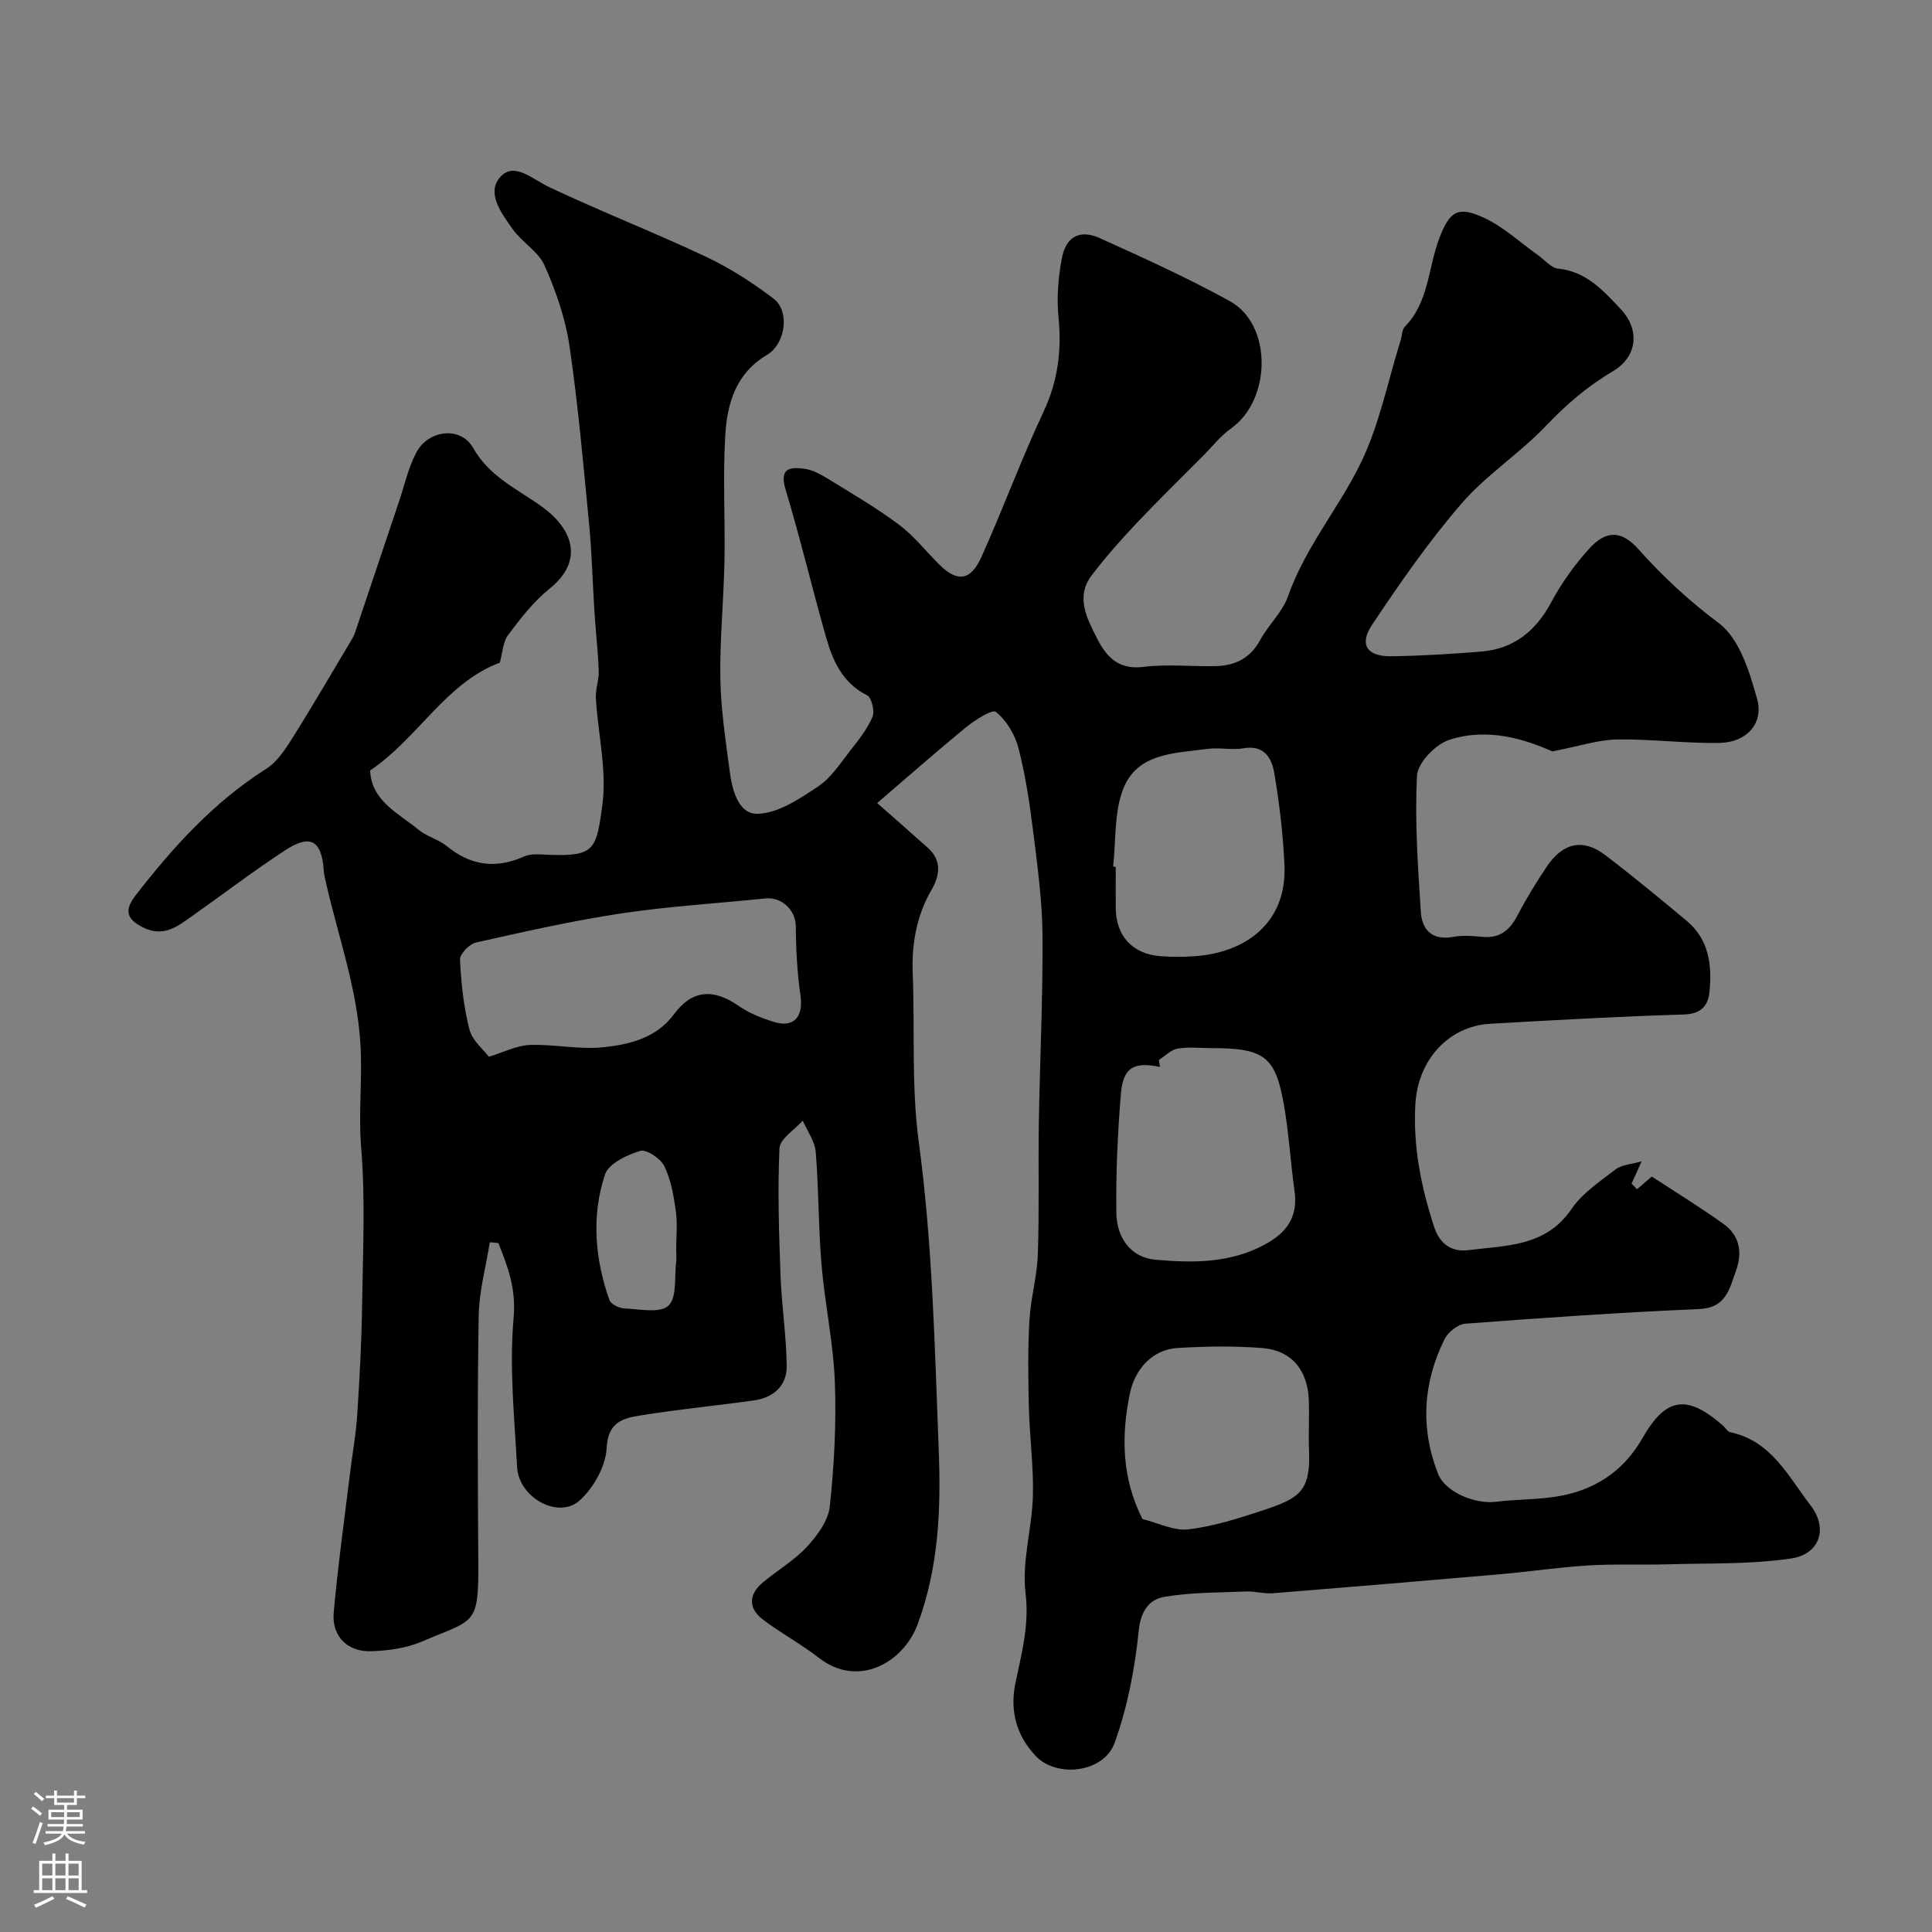 <svg enable-background="new 0 0 400 400" viewBox="0 0 400 400" xmlns="http://www.w3.org/2000/svg"><rect x="0" y="0" width="400" height="400" fill="#808080" stroke="none"/><path d="m181.61 166.26c3.94 3.48 7.27 6.38 10.55 9.33 2.87 2.59 2.4 5.7.75 8.55-3.17 5.46-4.18 11.28-3.94 17.5.45 11.6-.29 23.33 1.25 34.77 2.86 21.19 3.3 42.42 4.13 63.71.49 12.53-.03 24.44-4.35 36.14-2.94 7.97-12.33 13.32-20.46 6.98-3.71-2.89-7.94-5.13-11.67-8-2.96-2.28-2.86-5.14.01-7.56 2.99-2.53 6.5-4.54 9.14-7.38 2.16-2.33 4.45-5.42 4.77-8.38.92-8.53 1.38-17.19 1.06-25.76-.31-8.15-2.08-16.24-2.77-24.39-.65-7.74-.56-15.53-1.19-23.27-.18-2.22-1.75-4.33-2.69-6.49-1.68 1.91-4.73 3.75-4.82 5.73-.4 8.77-.1 17.58.22 26.36.23 6.25 1.21 12.47 1.28 18.71.05 4.12-2.76 6.57-6.83 7.14-7.93 1.1-15.91 1.87-23.81 3.16-3.45.56-6.39 1.5-6.64 6.67-.18 3.77-2.7 8.26-5.58 10.87-4.39 3.97-12.62-.58-12.96-6.89-.56-10.31-1.63-20.71-.72-30.92.54-6.03-1.19-10.55-3.16-15.48-.59-.06-1.18-.11-1.77-.17-.8 5.06-2.22 10.12-2.3 15.19-.29 17.16-.19 34.33-.08 51.49.08 12.85-.96 11.39-11.69 16-3.2 1.37-6.96 1.88-10.48 2-4.93.17-8.2-3.13-7.77-7.99.86-9.62 2.2-19.19 3.37-28.79.49-4.06 1.24-8.11 1.5-12.19.49-7.42.89-14.86 1-22.3.16-11.03.71-22.12-.19-33.08-.59-7.15.3-14.25-.15-21.41-.72-11.59-4.55-22.07-7.05-33.02-.22-.95-.47-1.91-.54-2.88-.44-6.22-2.73-7.6-8.01-4.16-6.52 4.26-12.72 9.01-19.09 13.5-3.05 2.15-5.94 4.6-10.23 2.5-3.47-1.69-4.05-3.53-1.64-6.65 7.77-10.03 16.19-19.33 27.05-26.22 2.25-1.43 3.94-4 5.41-6.34 4.25-6.76 8.26-13.68 12.36-20.54.25-.42.47-.87.62-1.32 3.05-9.06 6.08-18.13 9.13-27.2 1.13-3.37 1.91-6.94 3.54-10.05 2.49-4.76 9.21-5.56 11.8-.98 3.4 6.01 9.24 8.54 14.27 12.18 6.31 4.56 8.79 11.14 1.52 16.97-3.3 2.65-5.99 6.15-8.56 9.56-1.07 1.42-1.13 3.62-1.72 5.73-11.18 4.19-16.97 15.69-26.85 22.33.29 6.36 5.83 8.8 9.98 12.24 1.72 1.43 4.15 2 5.89 3.42 4.96 4.04 10.12 4.77 16 2.15 1.55-.69 3.6-.4 5.42-.34 9.2.31 9.55-1.17 10.79-10.29.97-7.17-.9-14.72-1.34-22.1-.11-1.89.66-3.82.59-5.72-.15-4.1-.63-8.19-.89-12.29-.39-5.95-.51-11.92-1.08-17.86-1.2-12.4-2.28-24.82-4.09-37.13-.84-5.69-2.81-11.35-5.15-16.63-1.3-2.93-4.73-4.85-6.66-7.6-2.28-3.24-5.56-7.54-2.39-10.86 2.86-2.99 6.59.62 9.96 2.21 10.71 5.06 21.77 9.38 32.49 14.43 4.95 2.33 9.66 5.37 14.02 8.69 3.36 2.56 2.55 9.31-1.41 11.66-6.46 3.85-8.21 10.08-8.6 16.62-.53 8.67 0 17.39-.17 26.09-.16 8.1-.98 16.21-.85 24.3.1 6.36 1.1 12.73 1.92 19.06.51 3.94 1.78 9.09 5.91 8.92 4.25-.17 8.65-3.15 12.45-5.69 2.69-1.8 4.61-4.84 6.68-7.48 1.71-2.17 3.49-4.41 4.54-6.91.5-1.18-.18-3.98-1.12-4.46-5.1-2.56-7.11-7.14-8.51-12.07-2.88-10.16-5.33-20.44-8.37-30.55-1.34-4.45.95-4.69 3.94-4.27 1.71.24 3.4 1.18 4.91 2.11 4.94 3.04 9.97 5.97 14.6 9.43 3.09 2.31 5.55 5.46 8.31 8.22 3.78 3.78 6.55 3.5 8.82-1.56 4.46-9.92 8.21-20.16 12.83-30 3.02-6.43 3.79-12.82 3.09-19.76-.39-3.88-.03-7.95.66-11.81.84-4.7 3.7-6.29 7.97-4.36 9.08 4.11 18.19 8.23 26.89 13.04 8.79 4.86 8.59 20.38.22 26.33-2.2 1.56-3.92 3.8-5.85 5.74-4.56 4.59-9.2 9.1-13.64 13.8-3.27 3.46-6.45 7.04-9.33 10.82-3.44 4.52-1.04 8.94 1.07 13.11 1.93 3.83 4.45 6.55 9.62 5.9 4.92-.61 9.98-.04 14.98-.16 3.99-.1 7.14-1.63 9.18-5.4 1.7-3.14 4.61-5.77 5.76-9.05 3.54-10.15 10.58-18.31 15.14-27.76 3.82-7.92 5.55-16.85 8.2-25.33.29-.92.26-2.13.85-2.73 5.01-5.11 4.8-12.22 7.14-18.33 2.09-5.47 3.77-6.76 9.21-4.24 4.11 1.91 7.58 5.19 11.34 7.85 1.33.94 2.6 2.55 4.01 2.69 5.85.58 9.37 4.54 12.97 8.36 4.07 4.32 3.48 9.91-1.62 12.91-5.26 3.1-9.69 6.93-13.9 11.35-5.44 5.71-12.31 10.11-17.44 16.05-6.78 7.85-12.75 16.46-18.52 25.11-2.71 4.07-1 6.54 3.92 6.48 6.26-.08 12.53-.46 18.78-.98 6.74-.57 11.24-4.28 14.44-10.23 2.14-4 4.87-7.81 7.93-11.16 3.46-3.79 6.66-3.64 10.05.15 5.08 5.69 10.5 10.74 16.7 15.37 4.25 3.17 6.36 10.06 7.92 15.7 1.42 5.1-2.23 8.99-7.74 9.09-7.09.13-14.2-.82-21.29-.71-3.85.06-7.67 1.37-13.37 2.47-5.4-2.4-13.26-5.06-21.37-2.38-2.83.93-6.5 4.74-6.64 7.39-.5 9.38.19 18.83.79 28.24.23 3.69 2.35 5.93 6.64 5.16 1.94-.35 4.01-.23 5.98-.02 3.68.39 5.79-1.34 7.41-4.46 1.8-3.47 3.86-6.82 6.04-10.07 3.34-4.99 7.53-5.88 12.1-2.4 5.74 4.38 11.31 8.98 16.85 13.6 4.69 3.9 5.31 9.31 4.72 14.87-.3 2.79-1.8 4.43-5.28 4.54-13.38.4-26.74 1.16-40.11 1.92-8.53.49-14.93 7.39-15.48 16.57-.52 8.77 1.18 17.2 3.89 25.51 1.18 3.64 3.77 5.21 7.05 4.79 7.76-.99 16.01-.64 21.36-8.49 2.26-3.3 5.9-5.74 9.16-8.24 1.27-.97 3.23-1.03 5.38-1.66-.93 2.06-1.5 3.33-2.08 4.61.38.39.76.78 1.13 1.17 1.34-1.15 2.67-2.3 3.06-2.63 4.88 3.2 9.98 6.33 14.84 9.81 3.33 2.39 3.97 5.84 2.58 9.71-1.37 3.8-2.03 7.68-7.67 7.92-16.15.69-32.28 1.81-48.4 3.03-1.53.12-3.56 1.77-4.28 3.23-4.45 9.03-5.03 18.39-1.33 27.84 1.46 3.73 7.54 6.36 12.06 5.79 4.09-.51 8.26-.42 12.32-1.05 7.81-1.2 13.95-5.12 17.93-12.1 4.85-8.5 9.23-9.18 16.74-2.56.5.44.91 1.21 1.46 1.32 8.52 1.79 12.02 9.17 16.63 15.16 3.64 4.73 1.95 10.09-4.06 10.98-8.36 1.23-16.95.95-25.45 1.2-5.52.16-11.05-.1-16.56.24-6.05.37-12.07 1.28-18.12 1.81-15.73 1.37-31.46 2.69-47.2 3.95-1.78.14-3.6-.44-5.39-.37-5.69.23-11.46.16-17.04 1.11-3.1.53-4.87 2.89-5.29 7.01-.8 7.85-2.32 15.82-4.99 23.22-2.23 6.19-11.99 7.35-16.37 2.68-3.94-4.19-5.35-9.28-4.18-14.97 1.27-6.16 2.92-12.04 2.11-18.71-.8-6.53 1.33-13.35 1.52-20.07.17-6.08-.68-12.19-.83-18.29-.15-6.03-.23-12.08.11-18.09.25-4.55 1.58-9.06 1.74-13.61.32-9.08.06-18.17.21-27.26.21-12.94.85-25.87.76-38.8-.05-7.18-1.04-14.38-1.93-21.53-.72-5.82-1.59-11.66-3.05-17.32-.72-2.79-2.49-5.72-4.67-7.48-.77-.62-4.46 1.77-6.37 3.33-6.37 5.25-12.53 10.68-18.21 15.54zm-80.39 52.53c3.08-.94 5.74-2.34 8.45-2.44 5.07-.19 10.24 1 15.25.47 5.45-.57 10.99-1.9 14.65-6.87 3.68-4.99 8.09-5.35 13.31-1.72 2.2 1.53 4.83 2.58 7.42 3.37 4.08 1.24 6.04-1.13 5.44-5.38-.68-4.76-.95-9.61-.98-14.43-.01-3.28-2.84-6.14-6.31-5.78-9.94 1.03-19.94 1.62-29.81 3.1-10.11 1.52-20.11 3.79-30.09 6.03-1.36.3-3.37 2.36-3.31 3.52.23 4.85.74 9.77 1.95 14.46.58 2.32 2.93 4.2 4.03 5.67zm138.73.66c.07.48.13.97.2 1.45-5.39-1.13-7.63.09-8.08 5.58-.68 8.21-1.06 16.48-.94 24.72.07 4.93 2.91 9.15 8.06 9.61 7.65.68 15.42.77 22.62-3.11 4.56-2.45 6.96-5.71 6.21-11.07-.81-5.84-1.15-11.75-2.14-17.55-1.77-10.4-4.06-12.08-15.13-12.08-2.33 0-4.71-.29-6.97.11-1.37.24-2.56 1.53-3.83 2.34zm-9.49-40.04.54.06c0 2.83-.02 5.66 0 8.49.05 5.83 3.46 9.57 9.27 10.01 2.32.17 4.67.17 6.99.01 10.57-.71 19.22-6.84 18.67-18.92-.29-6.37-1.04-12.74-2.11-19.03-.51-3.02-2.05-5.86-6.34-5.11-2.42.42-5.02-.2-7.47.13-6.71.91-14.55.78-17.47 8.3-1.9 4.89-1.47 10.68-2.08 16.06zm6.07 135.09c3.28.81 6.53 2.5 9.53 2.14 5.27-.64 10.46-2.3 15.54-3.98 7.48-2.48 9.77-3.96 9.42-12.38-.14-3.49.09-6.99-.05-10.47-.24-6.21-3.61-10.25-9.69-10.72-5.81-.45-11.69-.36-17.51 0-5.21.33-8.79 4.37-9.84 9.41-1.85 8.93-1.64 17.59 2.6 26zm-96.53-55.79c0-2.65.29-5.35-.07-7.95-.45-3.18-1.01-6.5-2.39-9.33-.78-1.58-3.71-3.54-5-3.15-2.75.84-6.53 2.62-7.28 4.89-2.86 8.59-2.08 17.45.91 25.99.3.86 2.01 1.69 3.11 1.74 3.13.14 7.39 1.05 9.11-.57 1.81-1.7 1.21-5.98 1.61-9.14.09-.81 0-1.65 0-2.48z" fill="#010000"/><g fill="#fbfafc"><path d="m6.44 374.46.42-.45c.65.47 1.27.95 1.85 1.44l-.45.49c-.65-.56-1.25-1.06-1.82-1.48m.93 7.33-.63-.26c.55-1.36 1.05-2.8 1.52-4.33.19.1.38.19.59.27-.46 1.29-.95 2.73-1.48 4.32m-.38-10.38.44-.42c.43.34 1.01.82 1.74 1.44l-.49.49c-.53-.51-1.09-1.01-1.69-1.51m2.5.35h1.72v-1.04h.59v1.04h3.52v-1.04h.59v1.04h1.75v.53h-1.75v1.42h-2.03v.97h3.22v2.03h-3.24c0 .35-.01.66-.03.93h3.32v.53h-3.37c-.03.27-.08.58-.15.94h3.96v.53h-3.71c.67.92 1.93 1.48 3.79 1.68-.13.24-.23.44-.29.59-2.13-.38-3.48-1.08-4.04-2.12-.43.97-1.77 1.72-4.03 2.23-.09-.19-.2-.37-.33-.55 2.1-.42 3.37-1.03 3.81-1.83h-3.36v-.53h3.58c.08-.29.13-.61.16-.94h-3.33v-.53h3.39c.02-.27.04-.58.04-.93h-3.23v-2.03h3.25v-.97h-2.07v-1.42h-1.73zm1.12 3.44v1h2.65c.01-.3.02-.44.01-.4v-.25-.35zm1.19-2h3.52v-.91h-3.52zm4.71 2h-2.63v.59c0 .15-.01.28-.01.4h2.64z"/><path d="m13.56 383.74h.63v1.52h2.72v6.07h1.13v.6h-11.06v-.6h1.13v-6.07h2.73v-1.52h.63v1.52h2.1v-1.52zm-2.69 8.83.38.56c-1.24.63-2.53 1.25-3.85 1.85-.1-.21-.21-.42-.34-.63 1.36-.55 2.63-1.15 3.81-1.78m-2.13-4.27h2.1v-2.45h-2.1zm0 3.04h2.1v-2.46h-2.1zm2.72-3.04h2.1v-2.45h-2.1zm0 3.04h2.1v-2.46h-2.1zm6.07 3.6c-1.41-.71-2.7-1.3-3.86-1.78l.35-.56c1.45.62 2.75 1.19 3.88 1.72zm-1.25-9.09h-2.1v2.45h2.1zm-2.09 5.49h2.1v-2.45h-2.1z"/></g></svg>